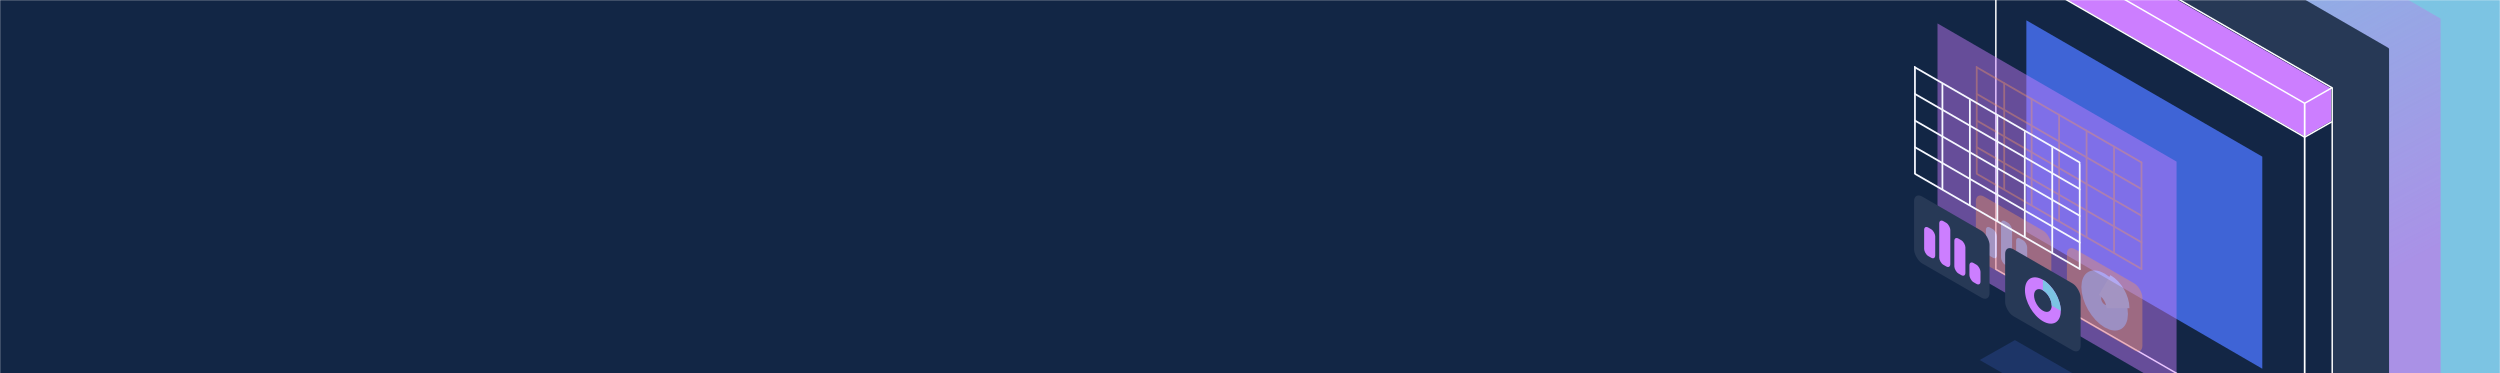 <svg width="1600" height="239" viewBox="0 0 1600 239" fill="none" xmlns="http://www.w3.org/2000/svg">
<mask id="mask0_2817_3495" style="mask-type:alpha" maskUnits="userSpaceOnUse" x="0" y="0" width="1600" height="239">
<rect width="1600" height="239" fill="#122645"/>
</mask>
<g mask="url(#mask0_2817_3495)">
<rect width="1600" height="239" fill="#122645"/>
<rect x="1438" width="162" height="239" fill="#7CC4E3"/>
<path d="M1384 148.63L1562 260V11.913L1384 -91V148.63Z" fill="url(#paint0_linear_2817_3495)"/>
<path d="M1351 167.054C1351 167.41 1351.19 167.74 1351.5 167.919L1527.5 270.128C1528.16 270.515 1529 270.034 1529 269.263V31.49C1529 31.133 1528.81 30.803 1528.5 30.624L1352.5 -71.132C1351.83 -71.518 1351 -71.037 1351 -70.267V167.054Z" fill="#273956"/>
<path opacity="0.24" d="M1289.54 217.678L1267 230.405L1458.02 340L1480.11 327.273L1289.54 217.678Z" fill="#3F64D6"/>
<path d="M1294.7 -58L1277.34 -47.858V172.339L1475.25 286.308L1492.61 276.433V56.236L1294.7 -58Z" fill="#132645" stroke="white" stroke-width="0.95"/>
<path d="M1277.93 -47.362L1277.93 -26.148L1474.99 87.29L1491.85 77.54V56.608L1294.69 -57.026L1277.93 -47.362Z" fill="#CC7EFF"/>
<path d="M1277.34 -47.857L1474.99 66.111L1492.35 56.236" stroke="white" stroke-width="0.95"/>
<path d="M1277.34 -26.171L1474.99 87.797L1492.35 77.922" stroke="white" stroke-width="0.95"/>
<path d="M1474.99 286.041V66.11" stroke="white" stroke-width="1.104"/>
<path d="M1296.87 148.351L1447.87 236V100.261L1296.87 13V148.351Z" fill="#3F64D6"/>
<g filter="url(#filter0_b_2817_3495)">
<path d="M1240 162.172L1393 251V103.435L1240 15V162.172Z" fill="#CC7EFF" fill-opacity="0.45"/>
</g>
<g style="mix-blend-mode:multiply" opacity="0.4">
<path d="M1264.54 42.655C1264.54 42.294 1264.8 42.147 1265.11 42.328C1265.42 42.509 1265.68 42.949 1265.68 43.311L1265.68 111.179C1265.68 111.541 1265.43 111.687 1265.11 111.506C1264.8 111.325 1264.55 110.885 1264.55 110.524L1264.54 42.655Z" fill="#F1955E"/>
<rect width="1.311" height="123.106" rx="0.655" transform="matrix(3.17474e-05 1 -0.866 -0.5 1371.13 171.803)" fill="#F1955E"/>
<rect width="1.311" height="123.106" rx="0.655" transform="matrix(3.17474e-05 1 -0.866 -0.5 1371.13 154.764)" fill="#F1955E"/>
<rect width="1.311" height="123.106" rx="0.655" transform="matrix(3.17474e-05 1 -0.866 -0.5 1371.13 137.725)" fill="#F1955E"/>
<rect width="1.311" height="123.106" rx="0.655" transform="matrix(3.17474e-05 1 -0.866 -0.5 1371.13 120.684)" fill="#F1955E"/>
<rect width="1.311" height="123.106" rx="0.655" transform="matrix(3.17474e-05 1 -0.866 -0.5 1371.13 103.647)" fill="#F1955E"/>
<path d="M1282.12 52.816C1282.12 52.454 1282.37 52.307 1282.68 52.488C1283 52.669 1283.25 53.109 1283.25 53.471L1283.25 121.339C1283.25 121.701 1283 121.847 1282.69 121.666C1282.37 121.485 1282.12 121.045 1282.12 120.684L1282.12 52.816Z" fill="#F1955E"/>
<path d="M1299.69 62.974C1299.69 62.612 1299.95 62.466 1300.26 62.647C1300.57 62.828 1300.83 63.267 1300.83 63.629L1300.83 131.497C1300.83 131.859 1300.58 132.005 1300.26 131.824C1299.95 131.643 1299.7 131.204 1299.7 130.842L1299.69 62.974Z" fill="#F1955E"/>
<path d="M1317.27 73.132C1317.27 72.77 1317.52 72.624 1317.83 72.805C1318.15 72.986 1318.4 73.426 1318.4 73.787L1318.4 141.656C1318.4 142.017 1318.15 142.164 1317.84 141.983C1317.52 141.802 1317.27 141.362 1317.27 141L1317.27 73.132Z" fill="#F1955E"/>
<path d="M1334.84 83.29C1334.84 82.928 1335.1 82.782 1335.41 82.963C1335.72 83.144 1335.98 83.584 1335.98 83.945L1335.98 151.814C1335.98 152.175 1335.73 152.322 1335.41 152.141C1335.1 151.96 1334.85 151.52 1334.85 151.158L1334.84 83.29Z" fill="#F1955E"/>
<path d="M1352.42 93.448C1352.42 93.087 1352.67 92.94 1352.98 93.121C1353.3 93.302 1353.55 93.742 1353.55 94.104L1353.55 161.972C1353.55 162.334 1353.3 162.48 1352.99 162.299C1352.67 162.118 1352.42 161.678 1352.42 161.317L1352.42 93.448Z" fill="#F1955E"/>
<path d="M1369.99 103.607C1369.99 103.245 1370.25 103.098 1370.56 103.279C1370.87 103.46 1371.13 103.9 1371.13 104.262L1371.13 172.13C1371.13 172.492 1370.87 172.638 1370.56 172.457C1370.25 172.276 1369.99 171.836 1369.99 171.475L1369.99 103.607Z" fill="#F1955E"/>
<rect width="55.788" height="42.805" rx="6" transform="matrix(0.866 0.5 3.18203e-05 1 1322.83 156.489)" fill="#F1955E"/>
<ellipse rx="9.886" ry="9.893" transform="matrix(-0.866 -0.5 -3.17858e-05 -1 1346.98 192.316)" stroke="#EEF2FF" stroke-width="14.631"/>
<path d="M1346.98 182.422C1351.71 185.154 1355.54 191.798 1355.54 197.262" stroke="white" stroke-width="14.631"/>
<rect width="55.788" height="42.805" rx="6" transform="matrix(0.866 0.5 3.18203e-05 1 1264.55 122.801)" fill="#F1955E"/>
<rect width="8.182" height="18.239" rx="3" transform="matrix(0.866 0.5 3.18395e-05 1 1270.99 144.112)" fill="white"/>
<rect width="8.182" height="27.916" rx="3" transform="matrix(0.866 0.5 3.18395e-05 1 1280.65 140.018)" fill="white"/>
<rect width="8.182" height="22.333" rx="3" transform="matrix(0.866 0.5 3.18395e-05 1 1290.31 151.182)" fill="white"/>
<rect width="8.182" height="12.283" rx="4.091" transform="matrix(0.866 0.5 3.18395e-05 1 1299.97 166.817)" fill="white"/>
</g>
<path d="M1225 42.657C1225 42.296 1225.25 42.149 1225.57 42.33C1225.88 42.511 1226.13 42.951 1226.13 43.313L1226.14 111.181C1226.14 111.543 1225.88 111.689 1225.57 111.508C1225.26 111.327 1225 110.887 1225 110.526L1225 42.657Z" fill="#F6F8FF"/>
<rect width="1.311" height="123.106" rx="0.655" transform="matrix(3.17474e-05 1 -0.866 -0.5 1331.59 171.803)" fill="#F6F8FF"/>
<rect width="1.311" height="123.106" rx="0.655" transform="matrix(3.17474e-05 1 -0.866 -0.5 1331.59 154.766)" fill="#F6F8FF"/>
<rect width="1.311" height="123.106" rx="0.655" transform="matrix(3.17474e-05 1 -0.866 -0.5 1331.58 137.727)" fill="#F6F8FF"/>
<rect width="1.311" height="123.106" rx="0.655" transform="matrix(3.17474e-05 1 -0.866 -0.5 1331.58 120.686)" fill="#F6F8FF"/>
<rect width="1.311" height="123.106" rx="0.655" transform="matrix(3.17474e-05 1 -0.866 -0.5 1331.58 103.649)" fill="#F6F8FF"/>
<path d="M1242.58 53.818C1242.58 53.456 1242.83 53.309 1243.14 53.49C1243.46 53.672 1243.71 54.111 1243.71 54.473L1243.71 121.341C1243.71 121.703 1243.46 121.849 1243.15 121.668C1242.83 121.487 1242.58 121.048 1242.58 120.686L1242.58 53.818Z" fill="#F6F8FF"/>
<path d="M1260.15 63.976C1260.15 63.614 1260.4 63.468 1260.72 63.649C1261.03 63.83 1261.28 64.27 1261.28 64.631L1261.29 131.499C1261.29 131.861 1261.03 132.008 1260.72 131.827C1260.41 131.646 1260.15 131.206 1260.15 130.844L1260.15 63.976Z" fill="#F6F8FF"/>
<path d="M1277.73 74.134C1277.73 73.772 1277.98 73.626 1278.29 73.807C1278.61 73.988 1278.86 74.428 1278.86 74.789L1278.86 141.658C1278.86 142.019 1278.61 142.166 1278.3 141.985C1277.98 141.804 1277.73 141.364 1277.73 141.002L1277.73 74.134Z" fill="#F6F8FF"/>
<path d="M1295.3 84.292C1295.3 83.931 1295.55 83.784 1295.87 83.965C1296.18 84.146 1296.43 84.586 1296.43 84.948L1296.44 151.816C1296.44 152.178 1296.18 152.324 1295.87 152.143C1295.56 151.962 1295.3 151.522 1295.3 151.16L1295.3 84.292Z" fill="#F6F8FF"/>
<path d="M1312.88 94.451C1312.88 94.089 1313.13 93.942 1313.44 94.123C1313.76 94.304 1314.01 94.744 1314.01 95.106L1314.01 161.974C1314.01 162.336 1313.76 162.482 1313.44 162.301C1313.13 162.12 1312.88 161.68 1312.88 161.319L1312.88 94.451Z" fill="#F6F8FF"/>
<path d="M1330.45 104.609C1330.45 104.247 1330.7 104.101 1331.02 104.282C1331.33 104.463 1331.58 104.902 1331.58 105.264L1331.59 172.132C1331.59 172.494 1331.33 172.64 1331.02 172.459C1330.71 172.278 1330.45 171.839 1330.45 171.477L1330.45 104.609Z" fill="#F6F8FF"/>
<rect width="55.788" height="42.805" rx="6" transform="matrix(0.866 0.5 3.18203e-05 1 1283.29 156.493)" fill="#273956"/>
<path fill-rule="evenodd" clip-rule="evenodd" d="M1307.44 198.847C1310.56 200.65 1313.08 199.188 1313.08 195.584C1313.08 191.979 1310.56 187.595 1307.44 185.793C1304.32 183.99 1301.79 185.451 1301.79 189.056C1301.79 192.661 1304.32 197.044 1307.44 198.847ZM1318.91 198.95C1318.91 206.273 1313.77 209.241 1307.44 205.58C1301.1 201.918 1295.97 193.013 1295.97 185.69C1295.97 178.367 1301.1 175.398 1307.44 179.06C1313.77 182.722 1318.91 191.627 1318.91 198.95Z" fill="#CC7EFF"/>
<path fill-rule="evenodd" clip-rule="evenodd" d="M1313.08 195.583C1313.08 191.979 1310.56 187.595 1307.44 185.792L1307.44 179.06C1313.77 182.722 1318.91 191.627 1318.91 198.95L1313.08 195.583Z" fill="#7CC4E3"/>
<rect width="55.788" height="42.805" rx="6" transform="matrix(0.866 0.5 3.18203e-05 1 1225 122.803)" fill="#273956"/>
<rect width="8.182" height="18.239" rx="3" transform="matrix(0.866 0.5 3.18395e-05 1 1231.45 144.114)" fill="#CC7EFF"/>
<rect width="8.182" height="27.916" rx="3" transform="matrix(0.866 0.5 3.18395e-05 1 1241.11 140.02)" fill="#CC7EFF"/>
<rect width="8.182" height="22.333" rx="3" transform="matrix(0.866 0.5 3.18395e-05 1 1250.77 151.185)" fill="#CC7EFF"/>
<rect width="8.182" height="12.283" rx="3" transform="matrix(0.866 0.5 3.18395e-05 1 1260.43 166.82)" fill="#CC7EFF"/>
</g>
<defs>
<filter id="filter0_b_2817_3495" x="1228" y="3" width="177" height="260" filterUnits="userSpaceOnUse" color-interpolation-filters="sRGB">
<feFlood flood-opacity="0" result="BackgroundImageFix"/>
<feGaussianBlur in="BackgroundImage" stdDeviation="6"/>
<feComposite in2="SourceAlpha" operator="in" result="effect1_backgroundBlur_2817_3495"/>
<feBlend mode="normal" in="SourceGraphic" in2="effect1_backgroundBlur_2817_3495" result="shape"/>
</filter>
<linearGradient id="paint0_linear_2817_3495" x1="1550.64" y1="162.004" x2="1392.46" y2="-135.232" gradientUnits="userSpaceOnUse">
<stop stop-color="#CF68EA" stop-opacity="0.549"/>
<stop offset="1" stop-color="#CF68EA" stop-opacity="0"/>
</linearGradient>
</defs>
</svg>
